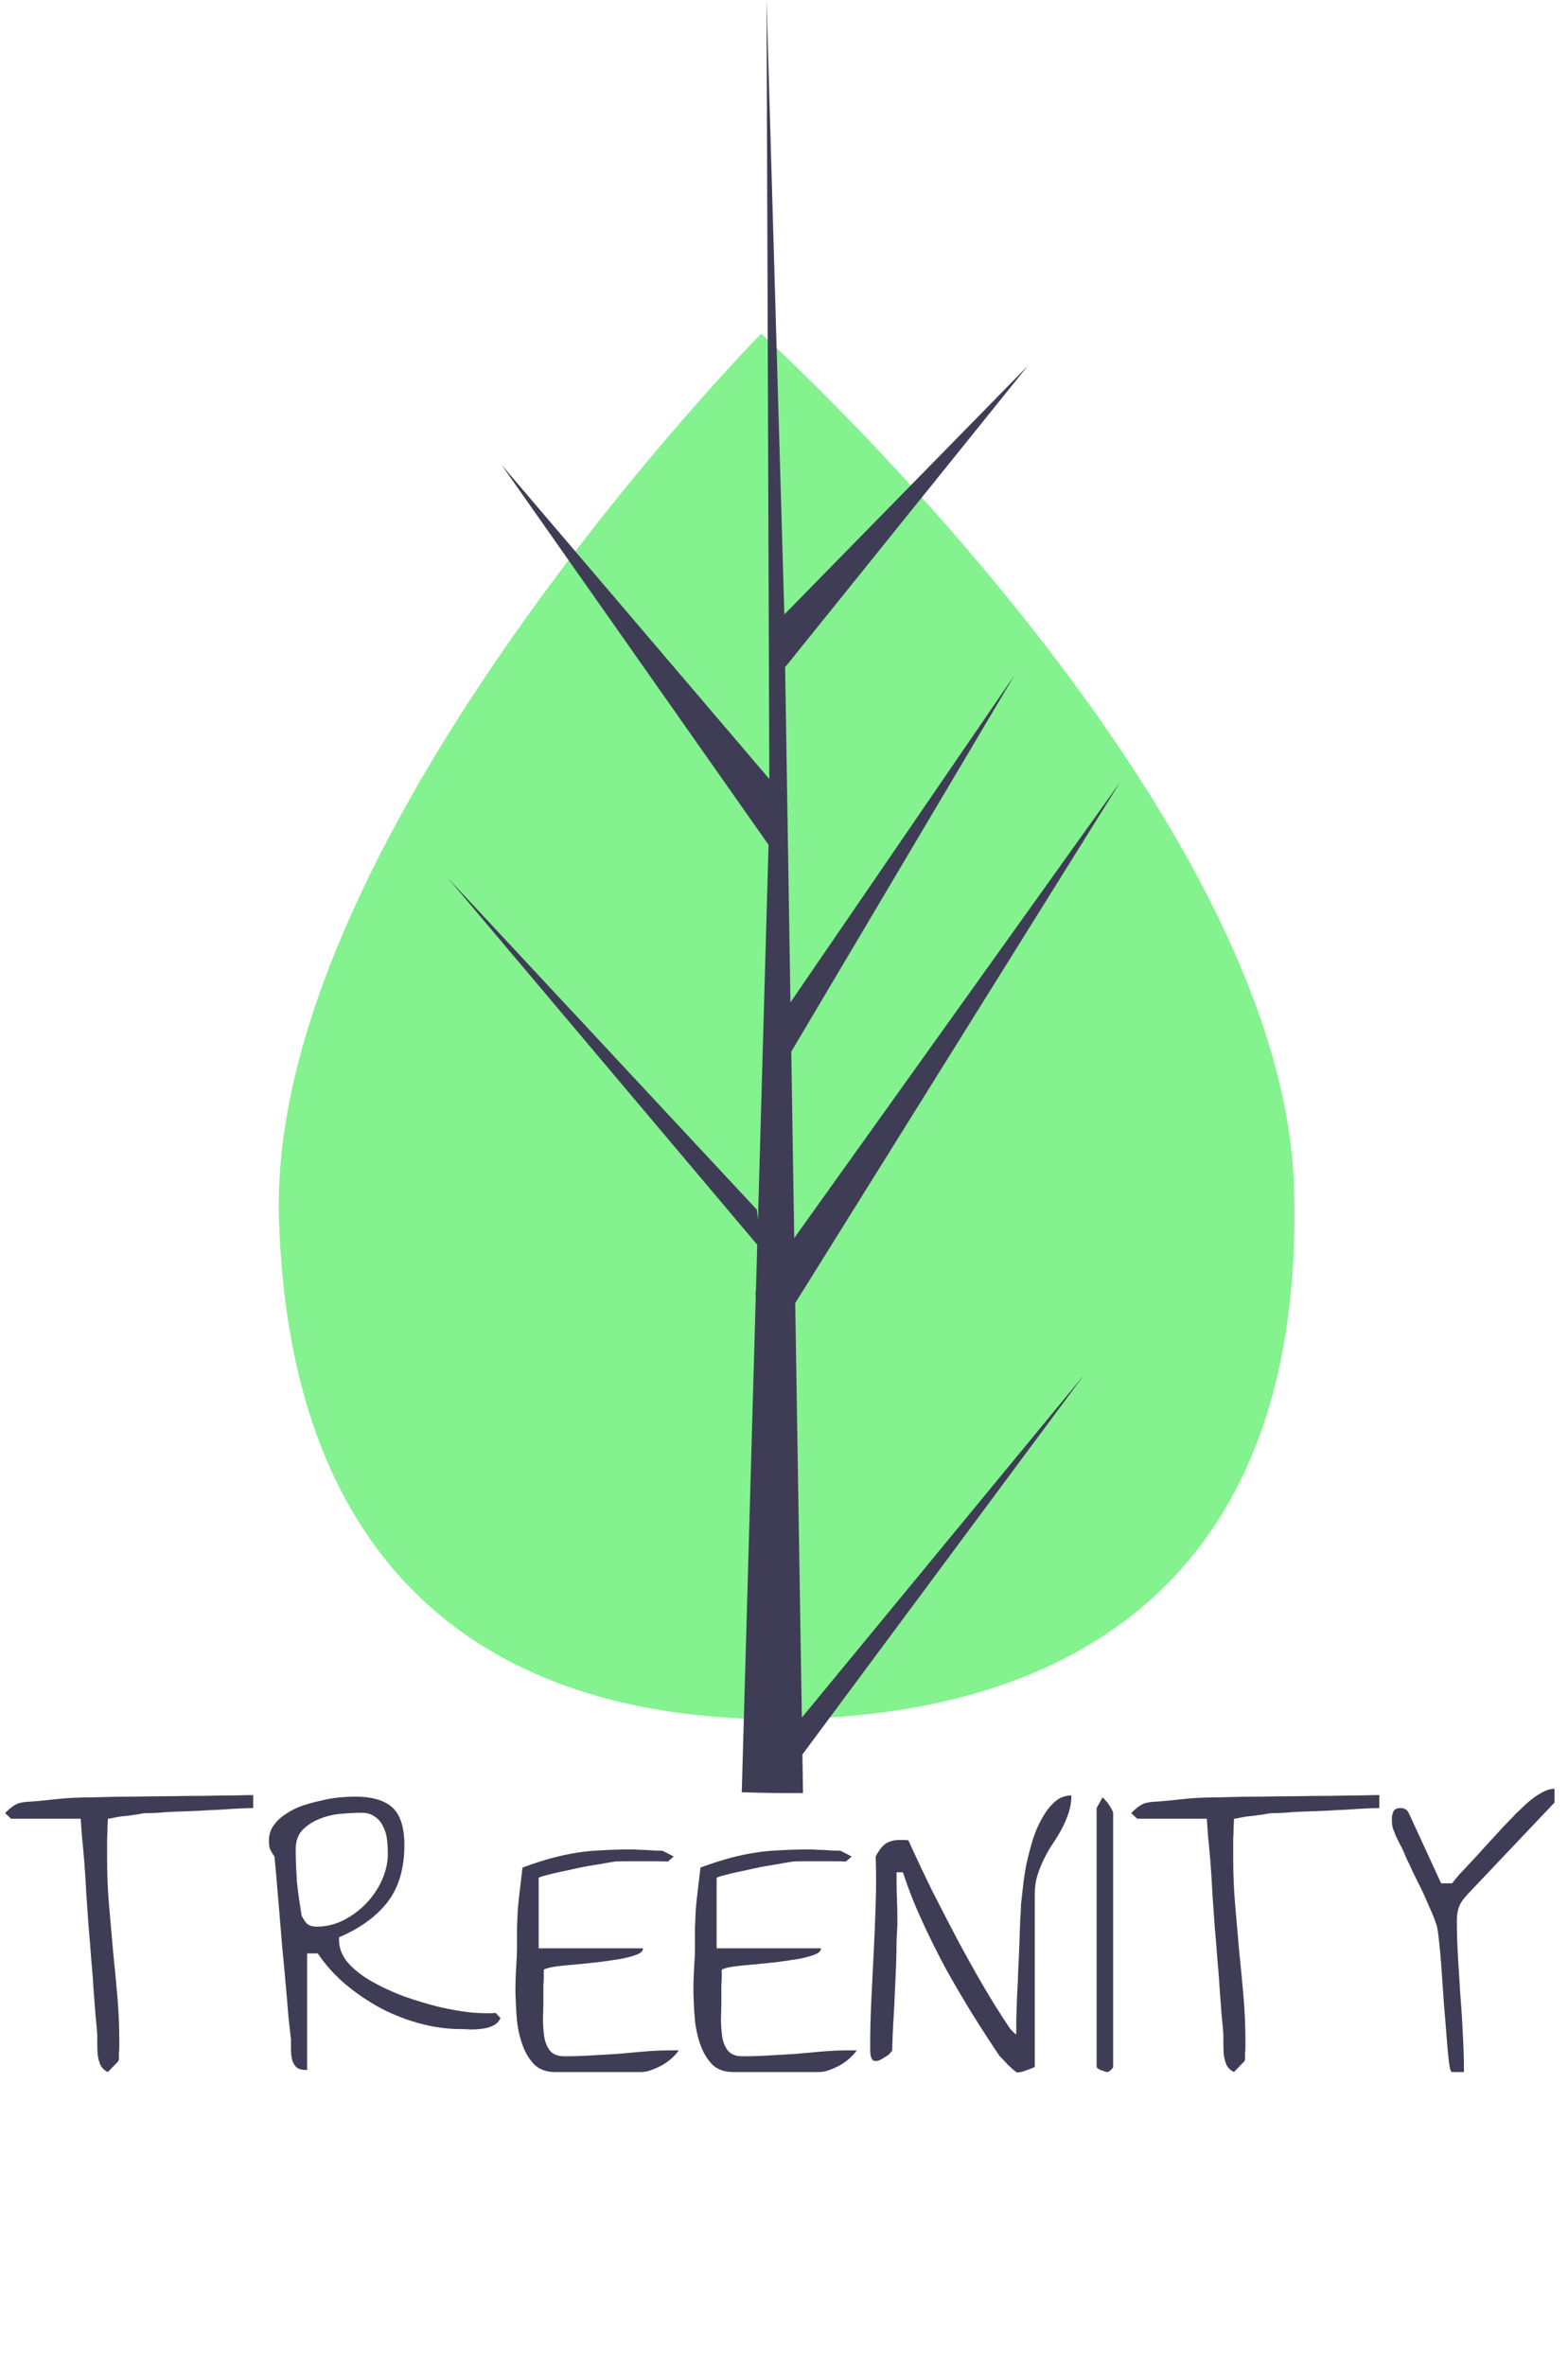 <svg width="315" height="475" viewBox="0 0 315 475" fill="none" xmlns="http://www.w3.org/2000/svg">
<path d="M2.215 365.138L1.028 364.03C1.397 363.608 1.898 363.16 2.531 362.686C3.217 362.211 3.823 361.947 4.351 361.895C4.825 361.789 5.669 361.71 6.882 361.657C8.147 361.552 9.466 361.42 10.837 361.262C12.208 361.104 13.5 360.998 14.713 360.945C15.979 360.893 16.875 360.866 17.402 360.866C18.246 360.866 19.512 360.84 21.199 360.787C22.939 360.734 24.917 360.708 27.132 360.708C29.347 360.655 31.667 360.629 34.093 360.629C36.519 360.576 38.839 360.55 41.054 360.55C43.269 360.497 45.246 360.471 46.986 360.471C48.727 360.418 50.019 360.392 50.862 360.392V363.002C50.335 363.002 49.491 363.028 48.331 363.081C47.171 363.134 45.879 363.213 44.455 363.318C43.031 363.371 41.528 363.45 39.946 363.556C38.417 363.608 36.94 363.661 35.517 363.714C34.093 363.767 32.827 363.846 31.72 363.951C30.612 364.004 29.795 364.03 29.268 364.03C28.951 364.03 28.424 364.109 27.686 364.268C27 364.373 26.235 364.479 25.392 364.584C24.601 364.637 23.836 364.742 23.098 364.9C22.412 365.059 21.938 365.138 21.674 365.138C21.674 365.401 21.648 365.929 21.595 366.72C21.595 367.511 21.568 368.328 21.516 369.172C21.516 370.016 21.516 370.833 21.516 371.624V373.206C21.516 376.37 21.648 379.481 21.911 382.54C22.175 385.546 22.439 388.578 22.702 391.637C23.019 394.643 23.309 397.675 23.572 400.733C23.836 403.792 23.968 406.877 23.968 409.988C23.968 410.252 23.968 410.595 23.968 411.017C23.968 411.438 23.941 411.86 23.889 412.282C23.889 412.651 23.889 412.994 23.889 413.311L23.81 413.785L21.674 416C20.988 415.684 20.487 415.209 20.171 414.576C19.907 413.943 19.723 413.258 19.617 412.52C19.564 411.781 19.538 411.069 19.538 410.384C19.538 409.646 19.538 409.013 19.538 408.485C19.485 407.589 19.38 406.429 19.222 405.005C19.116 403.528 18.984 401.814 18.826 399.863C18.721 397.912 18.562 395.829 18.352 393.614C18.193 391.399 18.009 389.132 17.798 386.812C17.64 384.491 17.481 382.224 17.323 380.009C17.218 377.741 17.086 375.658 16.928 373.76C16.77 371.809 16.611 370.095 16.453 368.618C16.348 367.142 16.269 365.981 16.216 365.138H2.215ZM55.134 372.731C54.659 372.046 54.343 371.492 54.185 371.07C54.079 370.648 54.026 370.121 54.026 369.488C54.026 368.381 54.343 367.379 54.976 366.482C55.608 365.586 56.426 364.821 57.428 364.188C58.43 363.503 59.537 362.949 60.75 362.527C62.016 362.105 63.281 361.763 64.547 361.499C65.812 361.183 67.025 360.972 68.186 360.866C69.346 360.761 70.374 360.708 71.27 360.708C74.751 360.708 77.282 361.446 78.864 362.923C80.446 364.399 81.237 366.904 81.237 370.438C81.237 375.131 80.103 378.954 77.836 381.907C75.568 384.808 72.325 387.154 68.106 388.947C68.106 389 68.106 389.079 68.106 389.185C68.106 389.29 68.106 389.369 68.106 389.422C68.106 391.109 68.713 392.665 69.926 394.089C71.139 395.46 72.721 396.699 74.672 397.807C76.623 398.914 78.785 399.916 81.158 400.812C83.584 401.656 85.957 402.368 88.277 402.948C90.598 403.476 92.76 403.845 94.764 404.056C96.768 404.214 98.376 404.24 99.589 404.135L100.538 405.163C100.274 405.796 99.8 406.297 99.114 406.666C98.481 406.982 97.769 407.193 96.978 407.299C96.188 407.404 95.397 407.457 94.606 407.457C93.814 407.404 93.155 407.378 92.628 407.378C89.886 407.378 87.144 407.009 84.401 406.271C81.659 405.532 79.022 404.504 76.491 403.186C73.96 401.814 71.587 400.206 69.372 398.36C67.21 396.515 65.364 394.458 63.835 392.19H61.699V415.604C60.697 415.604 59.985 415.42 59.563 415.051C59.142 414.629 58.852 414.128 58.693 413.548C58.535 412.915 58.456 412.256 58.456 411.57C58.456 410.832 58.456 410.146 58.456 409.514C58.351 408.564 58.192 407.141 57.981 405.242C57.823 403.291 57.639 401.129 57.428 398.756C57.217 396.33 56.98 393.799 56.716 391.162C56.505 388.473 56.294 385.915 56.083 383.489C55.872 381.063 55.688 378.901 55.529 377.003C55.371 375.052 55.239 373.628 55.134 372.731ZM60.592 384.597C61.066 385.546 61.515 386.152 61.937 386.416C62.358 386.68 62.938 386.812 63.677 386.812C65.47 386.812 67.236 386.39 68.977 385.546C70.717 384.649 72.246 383.516 73.564 382.145C74.883 380.773 75.938 379.218 76.728 377.478C77.519 375.685 77.915 373.918 77.915 372.178C77.915 371.281 77.862 370.358 77.757 369.409C77.651 368.407 77.388 367.511 76.966 366.72C76.597 365.876 76.043 365.217 75.305 364.742C74.619 364.215 73.749 363.951 72.694 363.951C71.27 363.951 69.768 364.03 68.186 364.188C66.656 364.347 65.232 364.716 63.914 365.296C62.648 365.823 61.567 366.562 60.671 367.511C59.827 368.46 59.405 369.726 59.405 371.308C59.405 372.521 59.432 373.654 59.484 374.709C59.537 375.711 59.59 376.739 59.643 377.794C59.748 378.796 59.88 379.851 60.038 380.958C60.196 382.065 60.381 383.278 60.592 384.597ZM103.86 391.162C103.86 389.58 103.86 388.183 103.86 386.97C103.913 385.757 103.966 384.57 104.019 383.41C104.124 382.197 104.256 380.932 104.414 379.613C104.572 378.295 104.757 376.739 104.968 374.946C107.13 374.155 109.081 373.522 110.821 373.048C112.614 372.573 114.354 372.204 116.042 371.94C117.782 371.677 119.522 371.519 121.263 371.466C123.056 371.36 124.98 371.308 127.037 371.308C127.406 371.308 127.907 371.334 128.54 371.387C129.173 371.387 129.806 371.413 130.438 371.466C131.071 371.519 131.651 371.545 132.179 371.545C132.706 371.545 133.049 371.571 133.207 371.624L135.343 372.731L134.156 373.76C133.787 373.707 133.075 373.681 132.021 373.681C131.019 373.681 129.938 373.681 128.777 373.681C127.617 373.681 126.536 373.681 125.534 373.681C124.532 373.681 123.82 373.707 123.398 373.76C122.66 373.865 121.764 374.023 120.709 374.234C119.654 374.393 118.547 374.577 117.387 374.788C116.279 374.999 115.172 375.236 114.064 375.5C113.01 375.711 112.034 375.922 111.138 376.133C110.294 376.344 109.582 376.528 109.002 376.687C108.475 376.845 108.211 376.977 108.211 377.082V391.162H129.173C129.173 391.689 128.751 392.111 127.907 392.428C127.116 392.744 126.035 393.034 124.664 393.298C123.346 393.509 121.896 393.72 120.313 393.931C118.784 394.089 117.255 394.247 115.726 394.405C114.249 394.511 112.931 394.643 111.771 394.801C110.61 394.959 109.767 395.17 109.239 395.434C109.239 395.697 109.239 396.146 109.239 396.778C109.239 397.358 109.213 397.991 109.16 398.677C109.16 399.362 109.16 400.048 109.16 400.733V401.999C109.16 402.896 109.134 403.977 109.081 405.242C109.081 406.455 109.16 407.642 109.318 408.802C109.477 409.909 109.846 410.858 110.426 411.649C111.059 412.44 112.034 412.836 113.353 412.836C115.146 412.836 116.912 412.783 118.652 412.678C120.445 412.572 122.238 412.467 124.031 412.361C125.824 412.203 127.591 412.045 129.331 411.887C131.124 411.729 132.917 411.649 134.71 411.649H136.371C136.002 412.177 135.527 412.704 134.947 413.231C134.367 413.759 133.708 414.233 132.97 414.655C132.284 415.024 131.572 415.341 130.834 415.604C130.148 415.868 129.463 416 128.777 416H111.454C109.819 416 108.475 415.525 107.42 414.576C106.418 413.574 105.627 412.309 105.047 410.779C104.467 409.25 104.071 407.562 103.86 405.717C103.702 403.818 103.597 401.946 103.544 400.101C103.544 398.202 103.597 396.462 103.702 394.88C103.808 393.298 103.86 392.059 103.86 391.162ZM139.614 391.162C139.614 389.58 139.614 388.183 139.614 386.97C139.667 385.757 139.72 384.57 139.772 383.41C139.878 382.197 140.01 380.932 140.168 379.613C140.326 378.295 140.511 376.739 140.722 374.946C142.884 374.155 144.835 373.522 146.575 373.048C148.368 372.573 150.108 372.204 151.796 371.94C153.536 371.677 155.276 371.519 157.017 371.466C158.81 371.36 160.734 371.308 162.791 371.308C163.16 371.308 163.661 371.334 164.294 371.387C164.927 371.387 165.56 371.413 166.192 371.466C166.825 371.519 167.405 371.545 167.933 371.545C168.46 371.545 168.803 371.571 168.961 371.624L171.097 372.731L169.91 373.76C169.541 373.707 168.829 373.681 167.774 373.681C166.772 373.681 165.691 373.681 164.531 373.681C163.371 373.681 162.29 373.681 161.288 373.681C160.286 373.681 159.574 373.707 159.152 373.76C158.414 373.865 157.518 374.023 156.463 374.234C155.408 374.393 154.301 374.577 153.141 374.788C152.033 374.999 150.926 375.236 149.818 375.5C148.764 375.711 147.788 375.922 146.892 376.133C146.048 376.344 145.336 376.528 144.756 376.687C144.229 376.845 143.965 376.977 143.965 377.082V391.162H164.927C164.927 391.689 164.505 392.111 163.661 392.428C162.87 392.744 161.789 393.034 160.418 393.298C159.1 393.509 157.649 393.72 156.067 393.931C154.538 394.089 153.009 394.247 151.479 394.405C150.003 394.511 148.685 394.643 147.524 394.801C146.364 394.959 145.521 395.17 144.993 395.434C144.993 395.697 144.993 396.146 144.993 396.778C144.993 397.358 144.967 397.991 144.914 398.677C144.914 399.362 144.914 400.048 144.914 400.733V401.999C144.914 402.896 144.888 403.977 144.835 405.242C144.835 406.455 144.914 407.642 145.072 408.802C145.23 409.909 145.6 410.858 146.18 411.649C146.812 412.44 147.788 412.836 149.106 412.836C150.899 412.836 152.666 412.783 154.406 412.678C156.199 412.572 157.992 412.467 159.785 412.361C161.578 412.203 163.345 412.045 165.085 411.887C166.878 411.729 168.671 411.649 170.464 411.649H172.125C171.756 412.177 171.281 412.704 170.701 413.231C170.121 413.759 169.462 414.233 168.724 414.655C168.038 415.024 167.326 415.341 166.588 415.604C165.902 415.868 165.217 416 164.531 416H147.208C145.573 416 144.229 415.525 143.174 414.576C142.172 413.574 141.381 412.309 140.801 410.779C140.221 409.25 139.825 407.562 139.614 405.717C139.456 403.818 139.351 401.946 139.298 400.101C139.298 398.202 139.351 396.462 139.456 394.88C139.562 393.298 139.614 392.059 139.614 391.162ZM200.839 412.836C198.993 410.094 197.147 407.246 195.302 404.293C193.456 401.287 191.663 398.229 189.923 395.117C188.235 391.953 186.653 388.763 185.177 385.546C183.7 382.329 182.435 379.112 181.38 375.896H180.114C180.114 376.317 180.114 377.056 180.114 378.11C180.114 379.112 180.141 380.193 180.193 381.354C180.246 382.461 180.272 383.542 180.272 384.597V386.732C180.22 387.418 180.167 388.394 180.114 389.659C180.114 390.925 180.088 392.375 180.035 394.01C179.982 395.645 179.903 397.385 179.798 399.23C179.745 401.023 179.666 402.737 179.561 404.372C179.455 406.007 179.376 407.483 179.323 408.802C179.271 410.067 179.244 411.017 179.244 411.649C179.086 411.913 178.875 412.177 178.611 412.44C178.348 412.651 178.031 412.862 177.662 413.073C177.346 413.284 177.029 413.469 176.713 413.627C176.449 413.732 176.186 413.785 175.922 413.785C175.605 413.785 175.368 413.68 175.21 413.469C175.052 413.205 174.946 412.915 174.894 412.599C174.841 412.282 174.814 411.966 174.814 411.649C174.814 411.333 174.814 411.096 174.814 410.938C174.814 407.721 174.894 404.53 175.052 401.366C175.21 398.202 175.368 395.038 175.526 391.874C175.685 388.71 175.816 385.52 175.922 382.303C176.027 379.086 176.027 375.896 175.922 372.731C176.607 371.413 177.293 370.543 177.979 370.121C178.717 369.646 179.64 369.409 180.747 369.409C180.905 369.409 181.195 369.409 181.617 369.409C182.039 369.409 182.329 369.436 182.487 369.488C184.122 373.074 185.73 376.476 187.312 379.692C188.947 382.909 190.582 386.073 192.217 389.185C193.852 392.243 195.539 395.275 197.279 398.281C199.02 401.287 200.918 404.319 202.975 407.378C203.08 407.483 203.265 407.668 203.528 407.932C203.792 408.195 204.003 408.38 204.161 408.485C204.161 407.8 204.161 406.798 204.161 405.479C204.214 404.108 204.267 402.553 204.319 400.812C204.425 399.072 204.504 397.279 204.557 395.434C204.662 393.588 204.741 391.795 204.794 390.055C204.847 388.314 204.899 386.785 204.952 385.467C205.058 384.096 205.11 383.067 205.11 382.382C205.216 381.433 205.348 380.246 205.506 378.822C205.664 377.346 205.901 375.79 206.218 374.155C206.587 372.521 207.009 370.912 207.483 369.33C208.011 367.695 208.644 366.245 209.382 364.979C210.12 363.661 210.964 362.58 211.913 361.736C212.862 360.893 213.97 360.471 215.235 360.471C215.235 361.684 215.051 362.844 214.682 363.951C214.312 365.059 213.864 366.113 213.337 367.115C212.81 368.117 212.203 369.119 211.518 370.121C210.885 371.07 210.305 372.072 209.777 373.127C209.25 374.182 208.802 375.289 208.433 376.449C208.063 377.609 207.879 378.875 207.879 380.246V414.972L207.562 415.13C207.352 415.235 207.088 415.341 206.771 415.446C206.508 415.552 206.218 415.657 205.901 415.763C205.638 415.868 205.374 415.947 205.11 416H204.952C204.794 416.053 204.688 416.079 204.636 416.079H204.319C204.267 416.079 204.214 416.053 204.161 416C204.003 415.895 203.766 415.71 203.449 415.446C203.133 415.13 202.79 414.813 202.421 414.497C202.104 414.128 201.788 413.785 201.472 413.469C201.155 413.1 200.944 412.889 200.839 412.836ZM221.484 360.866C221.643 360.972 221.827 361.156 222.038 361.42C222.302 361.684 222.539 361.974 222.75 362.29C222.961 362.606 223.146 362.923 223.304 363.239C223.515 363.556 223.62 363.819 223.62 364.03V414.972C223.62 415.13 223.462 415.341 223.146 415.604C222.882 415.868 222.645 416 222.434 416C222.275 416 222.064 415.947 221.801 415.842C221.59 415.736 221.353 415.657 221.089 415.604C220.878 415.499 220.693 415.394 220.535 415.288C220.377 415.13 220.298 415.024 220.298 414.972V363.002L221.484 360.866ZM228.445 365.138L227.259 364.03C227.628 363.608 228.129 363.16 228.762 362.686C229.447 362.211 230.054 361.947 230.581 361.895C231.056 361.789 231.899 361.71 233.112 361.657C234.378 361.552 235.696 361.42 237.067 361.262C238.438 361.104 239.73 360.998 240.943 360.945C242.209 360.893 243.105 360.866 243.633 360.866C244.477 360.866 245.742 360.84 247.43 360.787C249.17 360.734 251.147 360.708 253.362 360.708C255.577 360.655 257.897 360.629 260.323 360.629C262.749 360.576 265.069 360.55 267.284 360.55C269.499 360.497 271.477 360.471 273.217 360.471C274.957 360.418 276.249 360.392 277.093 360.392V363.002C276.565 363.002 275.722 363.028 274.562 363.081C273.401 363.134 272.109 363.213 270.686 363.318C269.262 363.371 267.759 363.45 266.177 363.556C264.647 363.608 263.171 363.661 261.747 363.714C260.323 363.767 259.058 363.846 257.95 363.951C256.843 364.004 256.025 364.03 255.498 364.03C255.182 364.03 254.654 364.109 253.916 364.268C253.23 364.373 252.466 364.479 251.622 364.584C250.831 364.637 250.066 364.742 249.328 364.9C248.643 365.059 248.168 365.138 247.904 365.138C247.904 365.401 247.878 365.929 247.825 366.72C247.825 367.511 247.799 368.328 247.746 369.172C247.746 370.016 247.746 370.833 247.746 371.624V373.206C247.746 376.37 247.878 379.481 248.142 382.54C248.405 385.546 248.669 388.578 248.933 391.637C249.249 394.643 249.539 397.675 249.803 400.733C250.066 403.792 250.198 406.877 250.198 409.988C250.198 410.252 250.198 410.595 250.198 411.017C250.198 411.438 250.172 411.86 250.119 412.282C250.119 412.651 250.119 412.994 250.119 413.311L250.04 413.785L247.904 416C247.219 415.684 246.718 415.209 246.401 414.576C246.138 413.943 245.953 413.258 245.848 412.52C245.795 411.781 245.769 411.069 245.769 410.384C245.769 409.646 245.769 409.013 245.769 408.485C245.716 407.589 245.61 406.429 245.452 405.005C245.347 403.528 245.215 401.814 245.057 399.863C244.951 397.912 244.793 395.829 244.582 393.614C244.424 391.399 244.239 389.132 244.028 386.812C243.87 384.491 243.712 382.224 243.554 380.009C243.448 377.741 243.316 375.658 243.158 373.76C243 371.809 242.842 370.095 242.684 368.618C242.578 367.142 242.499 365.981 242.446 365.138H228.445ZM279.624 365.691C279.624 365.322 279.624 365.006 279.624 364.742C279.677 364.426 279.756 364.136 279.861 363.872C279.967 363.556 280.125 363.345 280.336 363.239C280.6 363.081 280.942 363.002 281.364 363.002C281.733 363.002 282.05 363.081 282.313 363.239C282.577 363.345 282.814 363.608 283.025 364.03L289.512 378.11H291.727C291.99 377.741 292.438 377.188 293.071 376.449C293.757 375.711 294.521 374.894 295.365 373.997C296.262 373.048 297.158 372.072 298.055 371.07C299.004 370.016 299.9 369.04 300.744 368.144C301.588 367.194 302.353 366.377 303.038 365.691C303.776 364.953 304.304 364.399 304.62 364.03C304.937 363.767 305.358 363.371 305.886 362.844C306.466 362.264 307.099 361.71 307.784 361.183C308.522 360.603 309.261 360.128 309.999 359.759C310.79 359.337 311.555 359.126 312.293 359.126V361.895L294.891 380.246C293.941 381.248 293.335 382.145 293.071 382.936C292.808 383.674 292.676 384.57 292.676 385.625C292.676 388.104 292.755 390.608 292.913 393.14C293.071 395.671 293.229 398.202 293.388 400.733C293.599 403.265 293.757 405.796 293.862 408.327C294.021 410.858 294.1 413.416 294.1 416H291.727C291.463 416 291.252 415.367 291.094 414.102C290.936 412.783 290.777 411.096 290.619 409.039C290.461 406.93 290.276 404.662 290.065 402.236C289.907 399.811 289.749 397.49 289.591 395.275C289.433 393.008 289.248 391.004 289.037 389.264C288.879 387.523 288.642 386.363 288.325 385.783C288.272 385.52 288.088 385.019 287.771 384.28C287.455 383.542 287.086 382.698 286.664 381.749C286.242 380.747 285.768 379.719 285.24 378.664C284.713 377.609 284.212 376.607 283.737 375.658C283.315 374.656 282.92 373.812 282.551 373.127C282.234 372.389 282.023 371.888 281.918 371.624C281.76 371.255 281.549 370.833 281.285 370.358C281.021 369.831 280.758 369.304 280.494 368.776C280.283 368.249 280.072 367.722 279.861 367.194C279.703 366.667 279.624 366.166 279.624 365.691Z" fill="#3F3D56"/>
<path d="M259.965 238.499C262.208 315.293 217.338 343.436 161.027 345.081C159.719 345.119 158.417 345.142 157.121 345.151C154.509 345.171 151.923 345.127 149.363 345.02C98.435 342.906 58.123 315.873 56.038 244.455C53.879 170.546 145.616 74.516 152.498 67.413C152.505 67.413 152.505 67.413 152.511 67.406C152.772 67.135 152.906 67 152.906 67C152.906 67 257.723 161.712 259.965 238.499Z" fill="#84F28F"/>
<path d="M161.084 344.84L217.812 275.99L161.2 352.247L161.318 359.994C157.177 360.02 153.076 359.963 149.015 359.825L151.828 260.239L151.751 259.471L151.855 259.322L152.124 249.912L90 176.299L152.051 242.869L152.271 244.858L154.396 169.617L100.738 93.297L154.549 156.399L153.988 0.519L153.989 0L154.007 0.51L157.569 123.365L206.473 73.461L157.729 133.949L158.796 201.25L203.798 135.566L158.962 211.145L159.556 248.568L225 157.071L159.755 261.623L161.084 344.84Z" fill="#3F3D56"/>
</svg>
